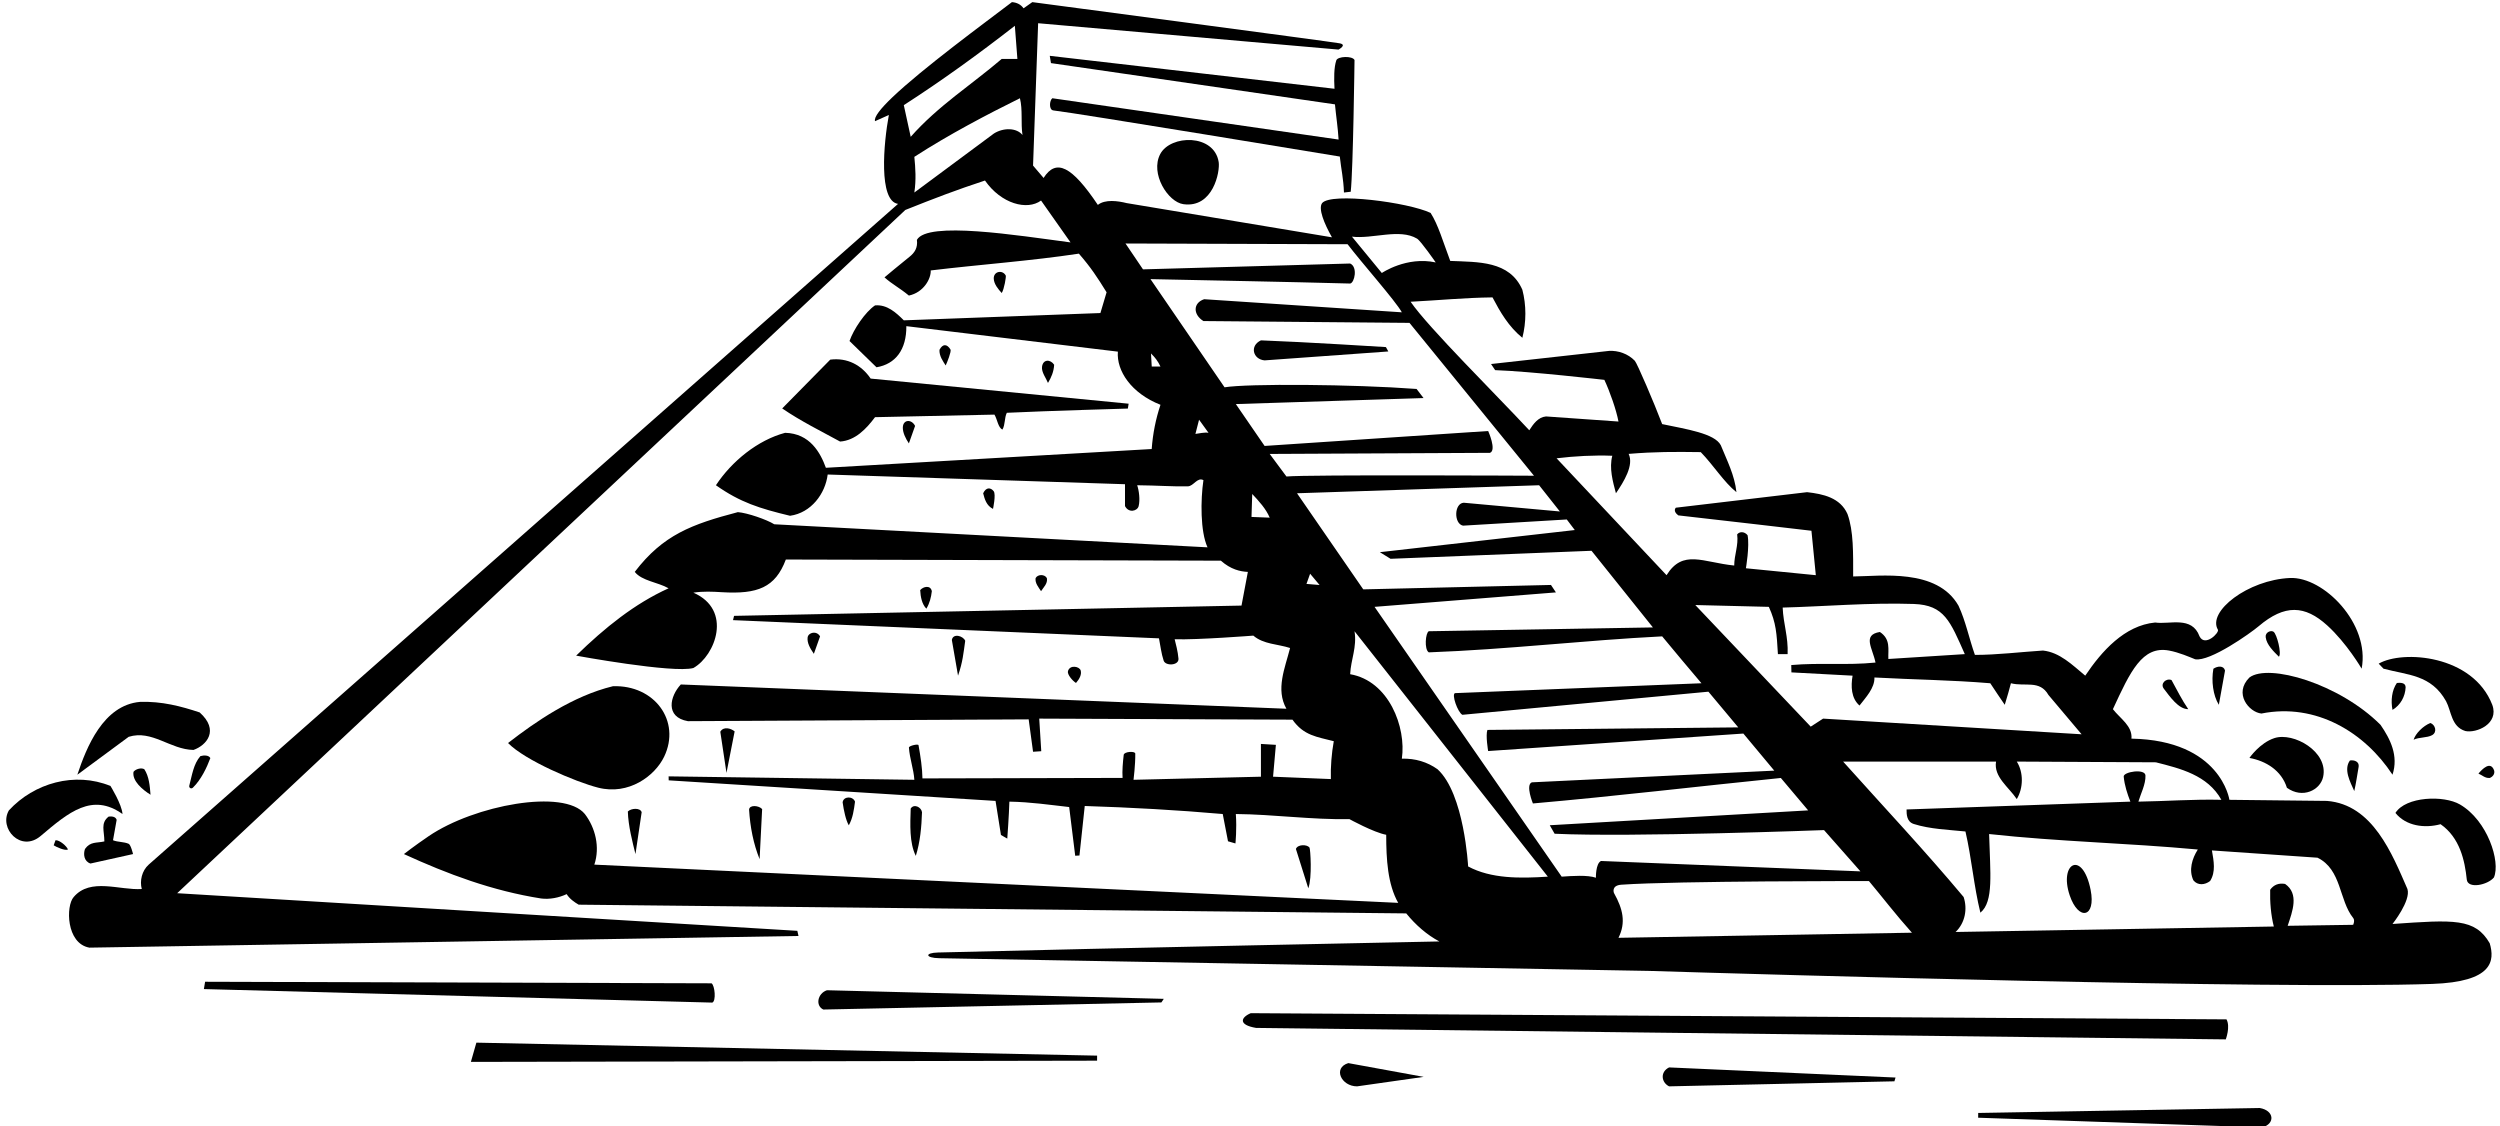 <?xml version="1.0" encoding="UTF-8"?>
<svg xmlns="http://www.w3.org/2000/svg" xmlns:xlink="http://www.w3.org/1999/xlink" width="515pt" height="232pt" viewBox="0 0 515 232" version="1.1">
<g id="surface1">
<path style=" stroke:none;fill-rule:nonzero;fill:rgb(0%,0%,0%);fill-opacity:1;" d="M 343.832 223.789 L 390.25 222.75 L 390.48 221.973 L 343.832 219.887 C 341.934 220.836 342.234 222.988 343.832 223.789 "/>
<path style=" stroke:none;fill-rule:nonzero;fill:rgb(0%,0%,0%);fill-opacity:1;" d="M 279.559 223.789 L 293.281 221.836 L 277.75 219 C 274.52 219.988 276.281 223.789 279.559 223.789 "/>
<path style=" stroke:none;fill-rule:nonzero;fill:rgb(0%,0%,0%);fill-opacity:1;" d="M 169.605 207.965 L 239.25 206.5 L 239.738 205.762 L 170.355 203.988 C 168.406 204.641 167.926 207.176 169.605 207.965 "/>
<path style=" stroke:none;fill-rule:nonzero;fill:rgb(0%,0%,0%);fill-opacity:1;" d="M 458.656 209.988 L 257.656 208.715 C 255.531 209.621 255.094 211.141 258.75 211.75 L 458.508 214.113 C 458.508 214.113 459.5 211.5 458.656 209.988 "/>
<path style=" stroke:none;fill-rule:nonzero;fill:rgb(0%,0%,0%);fill-opacity:1;" d="M 11.434 173.09 L 11.059 174.137 C 11.656 174.512 13.398 175.301 14 175 C 13.773 174.324 12.258 173.012 11.434 173.09 "/>
<path style=" stroke:none;fill-rule:nonzero;fill:rgb(0%,0%,0%);fill-opacity:1;" d="M 97 218.75 L 226 218.5 L 226.004 217.461 L 98.133 214.785 L 97 218.75 "/>
<path style=" stroke:none;fill-rule:nonzero;fill:rgb(0%,0%,0%);fill-opacity:1;" d="M 146.582 202.562 L 42.25 202.242 L 42 203.75 L 146.73 206.535 C 147.559 206.238 147.258 203.012 146.582 202.562 "/>
<path style=" stroke:none;fill-rule:nonzero;fill:rgb(0%,0%,0%);fill-opacity:1;" d="M 465.5 228.25 L 407.508 229.27 L 407.5 230.25 L 466 232.25 C 468.75 231.5 468.5 228.75 465.5 228.25 "/>
<path style=" stroke:none;fill-rule:nonzero;fill:rgb(0%,0%,0%);fill-opacity:1;" d="M 25.234 167.688 C 25.117 165.707 22.758 161.91 22.758 161.91 C 15.406 158.91 7.008 161.312 1.832 166.938 C -0.312 170.641 4.293 175.676 8.387 172.203 C 14.156 167.309 18.988 163.25 25.234 167.688 "/>
<path style=" stroke:none;fill-rule:nonzero;fill:rgb(0%,0%,0%);fill-opacity:1;" d="M 497.207 152.387 C 498.262 151.836 499.988 152.023 501.016 151.441 C 502.141 150.805 501.656 149.27 500.656 148.938 C 499.156 149.535 497.582 151.113 497.207 152.387 "/>
<path style=" stroke:none;fill-rule:nonzero;fill:rgb(0%,0%,0%);fill-opacity:1;" d="M 484.082 156.66 C 482.73 158.535 484.156 161.09 484.98 162.965 C 485.355 161.312 485.582 159.66 485.883 157.938 C 486.031 156.887 484.98 156.512 484.082 156.66 "/>
<path style=" stroke:none;fill-rule:nonzero;fill:rgb(0%,0%,0%);fill-opacity:1;" d="M 468.52 152.051 C 465.484 153.051 463.383 156.137 463.383 156.137 C 466.75 156.75 469.98 158.688 471.105 162.285 C 474.359 164.609 477.957 162.754 478.559 160.07 C 479.727 154.859 472.465 150.754 468.52 152.051 "/>
<path style=" stroke:none;fill-rule:nonzero;fill:rgb(0%,0%,0%);fill-opacity:1;" d="M 492.855 159.59 C 494.133 155.688 492.406 152.238 490.383 149.312 C 481.891 140.82 467.336 136.598 463.383 139.562 C 460.074 142.867 463.297 146.73 465.855 146.988 C 477.105 144.738 487.156 150.887 492.855 159.59 "/>
<path style=" stroke:none;fill-rule:nonzero;fill:rgb(0%,0%,0%);fill-opacity:1;" d="M 503.883 144.438 C 505.008 146.535 504.934 149.688 507.855 150.59 C 510.074 151.09 514.867 149.152 513.406 145.188 C 509.422 134.891 494.945 133.848 490.008 136.715 L 491 137.75 C 496.023 139.102 500.809 138.965 503.883 144.438 "/>
<path style=" stroke:none;fill-rule:nonzero;fill:rgb(0%,0%,0%);fill-opacity:1;" d="M 510.559 159.363 C 511.309 159.66 511.906 160.34 512.883 160.262 C 513.48 160.035 514.008 159.438 513.781 158.688 C 513.031 156.66 511.309 158.465 510.559 159.363 "/>
<path style=" stroke:none;fill-rule:nonzero;fill:rgb(0%,0%,0%);fill-opacity:1;" d="M 469.457 135.285 C 470.059 134.613 469.031 130.625 468.355 130.145 C 467.812 129.762 466.609 130.242 466.73 131.254 C 466.918 132.855 468.434 134.262 469.457 135.285 "/>
<path style=" stroke:none;fill-rule:nonzero;fill:rgb(0%,0%,0%);fill-opacity:1;" d="M 39.859 154.488 C 42.566 153.531 45.234 150.434 41.133 146.762 C 37.309 145.488 33.332 144.438 28.832 144.59 C 21.258 145.262 17.809 153.965 15.934 159.59 L 26.508 151.785 C 31.309 150.285 35.059 154.41 39.859 154.488 "/>
<path style=" stroke:none;fill-rule:nonzero;fill:rgb(0%,0%,0%);fill-opacity:1;" d="M 41.281 155.762 C 39.863 157.367 39.562 159.684 38.996 161.832 C 38.875 162.293 39.387 162.602 39.75 162.246 C 41.43 160.598 42.594 158.141 43.332 156.168 C 43.035 155.566 42.031 155.535 41.281 155.762 "/>
<path style=" stroke:none;fill-rule:nonzero;fill:rgb(0%,0%,0%);fill-opacity:1;" d="M 27.5 159 C 27.199 160.875 29.332 162.668 31.008 163.715 C 30.859 161.84 30.707 159.965 29.734 158.465 C 29.133 158.09 27.949 158.398 27.5 159 "/>
<path style=" stroke:none;fill-rule:nonzero;fill:rgb(0%,0%,0%);fill-opacity:1;" d="M 495.559 141.59 C 495.559 140.613 494.508 140.613 493.758 140.688 C 492.707 142.188 492.48 144.363 492.855 146.238 C 494.508 145.262 495.48 143.465 495.559 141.59 "/>
<path style=" stroke:none;fill-rule:nonzero;fill:rgb(0%,0%,0%);fill-opacity:1;" d="M 17.508 174.887 C 17.133 175.938 17.281 177.438 18.633 177.887 L 27.406 175.938 C 27.406 175.938 26.957 174.023 26.504 173.824 C 25.52 173.383 24.262 173.5 23.281 173.09 L 24.031 168.887 C 23.809 168.215 23.059 168.137 22.383 168.215 C 20.656 169.562 21.5 171.168 21.5 173.332 C 19.852 173.707 18.633 173.312 17.508 174.887 "/>
<path style=" stroke:none;fill-rule:nonzero;fill:rgb(0%,0%,0%);fill-opacity:1;" d="M 239 31.75 C 236.898 35.758 240.59 41.621 243.781 42.062 C 249.902 42.91 251.352 35.348 251.051 33.398 C 250.141 27.527 241.113 27.719 239 31.75 "/>
<path style=" stroke:none;fill-rule:nonzero;fill:rgb(0%,0%,0%);fill-opacity:1;" d="M 275.281 12.426 C 274.781 13.898 274.797 16.164 274.906 18.285 L 216.25 11.5 L 216.5 13 L 275 21.5 C 275.227 23.898 275.602 26.273 275.75 28.75 L 216.781 20.238 C 216.184 20.688 216.027 22.641 217 22.75 C 221.5 23.25 276 32.25 276 32.25 C 276.301 35.023 276.75 36.75 276.855 39.66 L 278.25 39.5 C 278.75 35 279.031 12.363 279.031 12.363 C 278.582 11.461 275.566 11.598 275.281 12.426 "/>
<path style=" stroke:none;fill-rule:nonzero;fill:rgb(0%,0%,0%);fill-opacity:1;" d="M 171.031 74.086 L 161.133 84.137 C 164.957 86.762 169.23 88.863 173.059 90.961 C 176.207 90.738 178.457 88.336 180.258 85.938 C 188.207 85.785 197.133 85.562 204.855 85.41 C 205.457 86.387 205.605 88.113 206.508 88.488 C 207.105 87.438 206.883 86.086 207.406 85.035 C 215.746 84.637 232.336 84.164 232.336 84.164 L 232.5 83.164 L 179.355 77.988 C 177.48 75.211 174.559 73.637 171.031 74.086 "/>
<path style=" stroke:none;fill-rule:nonzero;fill:rgb(0%,0%,0%);fill-opacity:1;" d="M 204.699 101.191 C 204.125 100.449 203.172 100.258 202.531 101.613 C 202.832 102.812 203.207 104.16 204.559 104.836 C 204.559 104.836 205.207 101.852 204.699 101.191 "/>
<path style=" stroke:none;fill-rule:nonzero;fill:rgb(0%,0%,0%);fill-opacity:1;" d="M 189.559 121.562 C 189.633 122.988 189.934 124.488 190.832 125.387 C 191.508 124.262 191.809 123.062 191.957 121.785 C 191.691 120.469 190.195 120.816 189.559 121.562 "/>
<path style=" stroke:none;fill-rule:nonzero;fill:rgb(0%,0%,0%);fill-opacity:1;" d="M 215.656 119.09 C 215.207 118.262 213.781 118.262 213.332 119.09 C 213.184 120.137 213.934 120.965 214.457 121.785 C 214.906 121.035 215.883 120.215 215.656 119.09 "/>
<path style=" stroke:none;fill-rule:nonzero;fill:rgb(0%,0%,0%);fill-opacity:1;" d="M 222.625 138.125 C 222.395 137.289 220.402 136.863 220 138.25 C 219.801 138.941 220.984 140.293 221.656 140.688 C 222.375 139.875 222.852 138.953 222.625 138.125 "/>
<path style=" stroke:none;fill-rule:nonzero;fill:rgb(0%,0%,0%);fill-opacity:1;" d="M 166.371 131.316 C 166.234 132.391 166.836 133.5 167.656 134.688 L 168.934 131.09 C 168.223 129.844 166.5 130.289 166.371 131.316 "/>
<path style=" stroke:none;fill-rule:nonzero;fill:rgb(0%,0%,0%);fill-opacity:1;" d="M 196.082 131.84 L 197.355 139.188 C 198.336 136.332 198.461 134.625 198.836 132 C 198.383 130.949 196.309 130.41 196.082 131.84 "/>
<path style=" stroke:none;fill-rule:nonzero;fill:rgb(0%,0%,0%);fill-opacity:1;" d="M 195.805 72.004 C 195.07 70.812 194.199 70.793 193.531 72.062 C 193.457 73.336 194.281 74.461 194.809 75.285 C 195.105 74.688 196.023 72.367 195.805 72.004 "/>
<path style=" stroke:none;fill-rule:nonzero;fill:rgb(0%,0%,0%);fill-opacity:1;" d="M 445.758 141.887 C 447.031 143.535 448.758 146.09 450.781 146.09 C 449.434 144.137 448.457 142.113 447.332 140.09 C 446.207 139.637 444.934 140.84 445.758 141.887 "/>
<path style=" stroke:none;fill-rule:nonzero;fill:rgb(0%,0%,0%);fill-opacity:1;" d="M 455.957 137.762 C 455.508 140.312 455.883 143.238 457.082 145.188 L 458.355 138.137 C 458.098 137.09 456.871 137.156 455.957 137.762 "/>
<path style=" stroke:none;fill-rule:nonzero;fill:rgb(0%,0%,0%);fill-opacity:1;" d="M 506.762 165.727 C 503.414 163.773 495.594 164.066 493.457 167.465 C 495.633 170.16 499.457 170.688 502.758 169.785 C 506.73 172.562 507.75 177.25 508.156 181.188 C 508.363 183.176 512.477 182.324 513.75 180.75 C 515.152 177.496 512.422 169.027 506.762 165.727 "/>
<path style=" stroke:none;fill-rule:nonzero;fill:rgb(0%,0%,0%);fill-opacity:1;" d="M 207.191 56.777 C 206.559 55.523 204.629 55.855 204.715 57.438 C 204.777 58.547 205.625 59.562 206.355 60.363 C 206.883 59.535 207.285 56.969 207.191 56.777 "/>
<path style=" stroke:none;fill-rule:nonzero;fill:rgb(0%,0%,0%);fill-opacity:1;" d="M 214.656 75.559 C 214.516 76.676 215.5 77.902 215.883 78.887 C 216.559 77.762 217.082 76.562 217.156 75.137 C 216.391 73.988 214.859 73.957 214.656 75.559 "/>
<path style=" stroke:none;fill-rule:nonzero;fill:rgb(0%,0%,0%);fill-opacity:1;" d="M 185.984 87.996 C 185.926 89.055 186.562 90.375 187.23 91.336 L 188.508 87.738 C 187.809 86.336 186.078 86.363 185.984 87.996 "/>
<path style=" stroke:none;fill-rule:nonzero;fill:rgb(0%,0%,0%);fill-opacity:1;" d="M 148.383 150.738 L 149.656 159.215 L 151.336 150.668 C 150.613 150.066 149.062 149.547 148.383 150.738 "/>
<path style=" stroke:none;fill-rule:nonzero;fill:rgb(0%,0%,0%);fill-opacity:1;" d="M 269.75 174.582 C 269.176 173.895 267.293 173.938 266.957 174.887 L 269.508 182.988 C 270.336 180.832 269.945 174.816 269.75 174.582 "/>
<path style=" stroke:none;fill-rule:nonzero;fill:rgb(0%,0%,0%);fill-opacity:1;" d="M 426.359 184.445 C 428.164 189.789 431.812 189.062 430.668 183.316 C 429.023 175.047 424.098 177.734 426.359 184.445 "/>
<path style=" stroke:none;fill-rule:nonzero;fill:rgb(0%,0%,0%);fill-opacity:1;" d="M 259.758 70.113 C 257.387 71.207 258.078 74.02 260.508 74.238 L 285.992 72.402 L 285.5 71.5 C 285.5 71.5 268.648 70.438 259.758 70.113 "/>
<path style=" stroke:none;fill-rule:nonzero;fill:rgb(0%,0%,0%);fill-opacity:1;" d="M 492.855 190.34 C 492.855 190.34 496.684 185.535 495.934 183.137 C 492.781 175.938 488.809 165.738 479.355 164.988 L 459.258 164.762 C 459.258 164.762 457.5 152.5 439.082 152.16 C 439.309 149.535 436.758 148.035 435.258 146.09 C 438.848 138.309 441.309 133.004 446.793 134.008 C 448.879 134.391 451.059 135.352 452.207 135.812 C 455.281 136.34 463.586 130.441 465.266 129.016 C 470.664 124.43 474.816 124.676 479.402 128.832 C 483.441 132.492 486.5 137.75 486.5 137.75 C 488.27 128.457 478.637 118.766 471.734 119.066 C 463.078 119.449 454.664 125.977 456.887 129.715 C 457.242 130.312 454.23 133.34 453.105 131.09 C 451.531 126.812 446.957 128.688 443.957 128.238 C 437.656 128.84 432.934 134.16 429.559 139.188 C 426.855 136.938 424.309 134.387 420.855 134.012 C 416.207 134.312 411.406 134.91 406.832 134.91 C 405.633 131.535 404.957 128.012 403.457 124.785 C 399.031 116.988 387.367 118.715 381.75 118.75 C 381.75 114 381.855 109.41 380.582 105.887 C 379.082 102.512 375.559 101.762 372.258 101.387 L 345.23 104.586 C 345.23 104.586 344.5 105.25 345.73 106.168 C 354.953 107.223 370.262 108.977 373.156 109.336 L 374.059 118.488 L 359.656 117.062 C 359.656 117.062 360.449 112.5 360 110.25 C 359.324 109.426 358.309 109.488 357.855 110.086 C 358.156 112.336 357.25 114.324 357.25 116.5 C 350.742 115.84 346.684 113.086 343.309 118.488 L 320.656 94.41 C 324.332 93.961 328.383 93.738 332.133 93.887 C 331.457 96.438 332.25 99.25 332.883 101.613 C 334.5 99.25 336.625 95.824 335.5 93.5 C 340.977 93.051 344.883 93.062 350.355 93.137 C 352.98 95.836 355.156 99.363 357.707 101.387 C 357.332 97.863 355.758 94.863 354.48 91.711 C 353.211 89.289 347.465 88.426 342.406 87.363 C 340.75 83 337.238 74.809 336.773 74.324 C 335.383 72.863 333.312 72.176 331.457 72.285 L 307.156 74.988 L 308 76.25 C 315.25 76.5 330.5 78.25 330.5 78.25 C 331.625 80.648 332.957 84.438 333.406 86.836 L 318.48 85.785 C 316.832 85.938 315.855 87.363 315.031 88.637 C 308.059 81.137 294.25 67.5 290.582 62.16 C 296.434 61.863 301.531 61.336 307.457 61.262 C 309.031 64.262 310.758 67.262 313.605 69.586 C 314.434 66.363 314.434 62.836 313.605 59.688 C 310.98 53.688 304.5 54 298.75 53.75 C 297.25 49.75 296.266 46.297 294.707 43.863 C 290.133 41.688 274.23 39.586 272.355 41.836 C 271.531 42.961 272.75 46 274.383 48.887 L 232.082 41.836 C 230.281 41.387 227.656 41.012 226.156 42.211 C 220.816 34.25 217.566 32.57 214.98 36.66 L 212.809 34.113 L 213.855 4.785 L 275.738 10.215 C 275.738 10.215 277.574 9.23 275.969 8.922 C 274.402 8.617 212.656 0.438 212.656 0.438 L 210.855 1.711 C 210.258 0.887 209.434 0.512 208.457 0.438 C 202.766 4.773 190.047 14.105 183.809 20.062 C 181.418 22.352 179.98 24.141 180.258 24.961 L 183.105 23.688 C 182.016 29.508 180.949 41.422 185 42 L 30.633 178.113 C 29.207 179.387 28.758 181.488 29.207 183.137 C 24.633 183.438 18.633 180.738 15.184 184.785 C 13.547 186.586 13.609 194.355 18.406 195.215 L 164.488 192.809 L 164.25 191.75 L 36.5 184 L 186.5 43.25 C 192.5 40.852 196.98 39.137 202.906 37.188 C 206.25 42 211.605 43.41 214.457 41.312 L 220.531 49.938 C 209.473 48.469 191.059 45.512 188.883 49.41 C 189.094 51.051 188.398 52.074 187.363 52.895 C 185.789 54.133 182.207 57.137 182.207 57.137 C 183.781 58.562 185.25 59.25 187.23 60.887 C 190.25 60.25 191.809 57.438 191.73 55.711 C 201.75 54.5 212.352 53.75 222.25 52.25 C 224.727 55.102 226.008 57.062 227.957 60.211 L 226.684 64.488 L 186.184 65.988 C 184.605 64.41 182.73 62.688 180.258 62.91 C 178.25 64.25 175.824 67.852 175 70.25 L 180.559 75.66 C 184.5 75 186.75 72 186.707 67.188 L 230.281 72.438 C 229.973 76.363 233.004 81.004 239.059 83.387 C 238.082 86.312 237.477 89.352 237.25 92.5 L 170.133 96.363 C 169 93.25 166.836 89.281 161.73 89.16 C 156.105 90.66 150.75 95 147.48 99.961 C 152.5 103.5 156.469 104.738 162.75 106.25 C 167.102 105.648 170.023 101.691 170.5 97.75 L 231.75 99.75 L 231.75 104.25 C 232.5 105.75 234.297 105.289 234.559 104.266 C 234.891 102.973 234.629 101.008 234.258 99.961 C 238.5 100 241.5 100.25 244.684 100.188 C 245.891 100.164 246.633 98.238 247.906 98.91 C 247.309 102.961 247.25 109.5 248.75 112.75 L 159.5 108 C 157.926 107.023 153.949 105.648 152 105.5 C 142.5 108 136.605 110.16 130.758 117.812 C 132.258 119.688 135.48 119.91 137.73 121.188 C 130.758 124.34 124.605 129.285 118.684 135.062 C 118.684 135.062 138.633 138.738 142.832 137.613 C 147.402 135.035 150.945 125.621 142.832 122.09 C 144.871 121.773 146.82 121.879 148.75 121.996 C 156.035 122.426 159.711 121.055 161.883 115.262 L 251.5 115.5 C 253.523 117.301 255.5 117.75 257.059 117.812 L 255.75 124.75 L 151.215 126.867 L 151 127.75 L 238.75 131.5 C 239.027 132.891 239.23 134.664 239.715 136.098 C 240.102 137.242 242.887 137.125 242.766 135.676 C 242.648 134.227 242.207 132.586 241.98 131.688 C 246.633 131.84 258.184 130.938 258.184 130.938 C 260.281 132.738 263.207 132.66 265.758 133.488 C 264.707 137.613 262.75 142.023 265 146 L 140.25 141 C 138.004 143.402 136.961 147.727 141.707 148.562 L 211.906 148.188 L 212.809 154.863 L 214.5 154.75 L 214.082 148.035 L 266.25 148.25 C 268.574 151.551 271.309 151.785 274.758 152.688 C 274.309 155.16 274.082 158.012 274.156 160.488 L 262.25 160 L 262.832 153.438 L 259.75 153.25 C 259.75 153.25 259.75 157.75 259.75 160 L 233.508 160.637 C 233.508 160.637 233.898 157.508 233.867 155.25 C 233.863 154.668 231.562 154.816 231.484 155.5 C 231.309 157.059 231.145 158.789 231.25 160.25 L 190.023 160.352 C 190.004 158.301 189.621 155.758 189.215 153.508 C 189.152 153.176 187.215 153.637 187.238 154 C 187.383 156.219 188.23 158.512 188.355 160.637 L 137.734 159.93 L 137.75 160.75 L 205.082 164.988 L 206.195 172.008 L 207.5 172.75 C 207.5 172.75 207.855 167.91 207.934 165.137 C 212.355 165.215 216.199 165.801 220.25 166.25 L 221.492 176.281 L 222.367 176.234 L 223.457 166.035 C 232.98 166.34 242.508 166.863 251.883 167.688 L 252.969 173.305 L 254.5 173.75 C 254.5 173.75 254.809 170.762 254.582 167.688 C 262.457 167.762 270.184 168.887 277.98 168.738 C 277.98 168.738 283 171.5 285.559 171.965 C 285.559 176.988 285.855 182.16 288.031 185.988 L 122.434 178.113 C 123.633 174.512 122.656 170.535 120.48 167.688 C 116.199 162.441 97.766 165.82 88.324 172.238 C 85.414 174.215 83.207 175.938 83.207 175.938 C 92.207 180.062 101.434 183.512 111.48 185.09 C 113.207 185.312 115.156 184.938 116.73 184.188 C 117.332 185.16 118.309 185.84 119.207 186.363 L 289.684 188.16 C 291.633 190.562 293.957 192.59 296.508 193.938 C 296.508 193.938 229.066 195.301 193.25 196.215 C 190.426 196.285 190.59 197.34 193.504 197.391 C 247.66 198.387 337.719 199.945 339.742 200.008 C 363.168 200.727 467.773 203.812 500.996 202.691 C 513.562 202.266 513.945 197.922 512.883 194.312 C 509.879 189.137 505.539 189.449 492.855 190.34 Z M 186.184 21.66 C 193.98 16.637 201.559 11.16 209.059 5.312 L 209.582 12.137 L 206.355 12.137 C 200.133 17.461 193.23 21.812 187.605 28.188 Z M 204.75 27.5 L 188.355 39.66 C 188.75 37 188.582 34.637 188.355 32.312 C 195.406 27.738 203.5 23.5 210.105 20.238 C 210.707 22.637 210.258 25.41 210.633 27.812 C 209.434 26.312 206.75 26.25 204.75 27.5 Z M 364.383 125.012 C 365.883 128.312 366 130.5 366.25 134.75 L 368.25 134.75 C 368.398 131.148 367.383 128.613 367.23 125.16 C 375.574 124.949 385.305 124.105 394.254 124.418 C 400.551 124.637 401.75 128 404.75 134.75 L 389 135.75 C 388.926 133.727 389.508 131.688 387.258 130.188 C 383.582 130.785 385.75 133.5 386.355 136.488 C 380.355 137.09 374.926 136.477 369 137 L 369.031 138.512 L 381.633 139.188 C 381.258 141.363 381.332 143.84 383.059 145.34 C 384.332 143.688 386.207 141.738 386.133 139.562 C 394.309 140.012 401.898 140.074 410 140.75 C 411 142.25 412.082 143.91 412.98 145.188 C 413.48 143.57 414 141.75 414.25 140.75 C 417.176 141.5 420.184 140.012 421.98 143.16 L 428.809 151.262 L 375.559 148.035 L 373.008 149.688 L 349.23 124.637 Z M 291.906 49.156 C 292.695 49.625 295.758 54.062 295.758 54.062 C 289.75 52.75 284.656 56.238 284.656 56.238 L 278.5 48.75 C 282.762 49.281 288.293 47.004 291.906 49.156 Z M 237.258 75.512 L 237.105 72.812 C 237.934 73.637 238.5 74.336 239.059 75.512 Z M 246.258 89.387 L 247.008 86.461 L 248.957 89.16 C 248.164 89 246.934 89.312 246.258 89.387 Z M 257.809 106.488 L 257.957 101.762 C 259.309 103.188 260.809 104.836 261.559 106.637 Z M 265.008 98.16 L 261.559 93.512 L 306.934 93.285 C 308.355 92.762 306.559 88.785 306.559 88.785 L 260.508 91.863 L 254.582 83.238 L 293.25 82 L 291.816 80.125 C 278.766 79.148 257 79 252.258 79.785 L 237 57.5 C 250.727 57.801 264.258 58.035 278.133 58.41 C 279.031 58.262 279.75 55 278.133 54.285 L 235.457 55.488 L 231.855 50.16 L 277.605 50.312 C 280.383 53.988 287.5 62 288.781 64.336 L 248.059 61.637 C 245.723 62.414 245.762 64.816 247.906 66.137 L 290.355 66.512 L 316 98 C 316 98 269.25 97.75 265.008 98.16 Z M 269.133 120.285 L 269.883 118.188 L 271.832 120.512 Z M 302.434 178.488 C 302.434 178.488 301.664 163.516 296.133 158.465 C 294.031 156.965 291.559 156.215 288.781 156.285 C 289.727 149.812 286.113 140.27 278.133 138.887 C 278.281 135.812 279.559 133.34 279.031 130.035 L 318.855 180.59 C 313.156 180.965 307.156 181.035 302.434 178.488 Z M 328.758 180.812 C 327.031 180.215 323.957 180.438 321.707 180.59 L 283.156 125.012 L 320.52 122.035 L 319.5 120.5 L 280.832 121.41 L 267.184 101.613 L 317.059 99.961 L 321.332 105.363 L 301.531 103.562 C 299.523 103.688 299.469 107.906 301.383 108.285 L 322.758 107.012 L 324.406 109.188 L 284.25 113.75 L 286.457 115.113 L 327.855 113.461 L 340.5 129.25 L 294.332 130.035 C 293.656 130.34 293.355 133.785 294.332 134.387 C 310.605 133.785 326.281 131.91 342.406 131.09 C 345.332 134.613 347.5 137.223 350.5 140.75 L 299.73 142.785 C 298.98 143.012 300.273 146.723 301.25 147.25 L 351.934 142.488 L 358.082 149.84 L 306.406 150.363 C 306 151.5 306.559 154.715 306.559 154.715 L 359.133 151.113 L 365.5 158.75 L 315.559 161.16 C 314.207 161.688 315.781 165.512 315.781 165.512 C 332.883 164.012 349.832 161.988 366.855 160.262 L 372.48 166.938 L 319.25 170 L 320.25 171.75 C 336.074 172.5 375.75 171 375.75 171 L 383.25 179.5 L 329.809 177.363 C 328.684 177.887 328.758 180.812 328.758 180.812 Z M 333.406 193.188 C 334.98 190.035 334.309 187.246 332.5 184 C 332.402 183.828 331.945 182.395 334 182.25 C 345.363 181.449 385 181.5 385 181.5 C 387.633 184.637 390.559 188.465 393.855 192.137 Z M 484.75 190.512 L 471.258 190.715 C 472.25 187.75 473.656 184.113 470.73 182.09 C 469.457 181.863 468.406 182.238 467.656 183.285 C 467.582 185.762 467.809 188.535 468.406 190.863 L 402.855 191.988 C 404.809 190.113 405.332 187.262 404.508 184.785 C 396.48 175.188 388.082 166.262 379.684 156.887 L 411.184 156.887 C 410.656 160.035 413.809 162.137 415.457 164.613 C 416.809 162.363 416.883 159.137 415.457 156.887 L 444.105 157.035 C 449.133 158.312 454.758 159.66 457.605 164.762 C 451.832 164.613 445.98 165.062 440.508 165.137 C 440.965 163.562 442.039 161.543 441.965 159.75 C 441.906 158.27 437.395 158.984 437.484 159.977 C 437.66 161.836 438.23 163.512 438.855 165.137 L 392.75 166.75 C 392.75 167.75 392.77 169.281 394.25 169.746 C 397.613 170.812 401.395 170.922 404.883 171.285 C 406.156 176.762 406.605 182.535 407.957 188.012 C 410.75 185.75 409.969 179.809 409.758 171.812 C 424.156 173.387 438.125 173.652 452.75 175 C 451.551 176.875 450.855 179.238 451.832 181.34 C 452.73 182.465 454.23 182.312 455.281 181.488 C 456.48 179.613 456.031 177.363 455.656 175.188 L 477.406 176.688 C 482.395 179.117 481.812 185.449 484.754 189.105 C 485.176 189.625 484.75 190.512 484.75 190.512 "/>
<path style=" stroke:none;fill-rule:nonzero;fill:rgb(0%,0%,0%);fill-opacity:1;" d="M 173.582 165.285 C 173.809 166.938 174.258 169.035 174.855 170.012 C 175.684 168.512 175.906 166.863 176.133 165.137 C 175.684 163.938 173.73 164.012 173.582 165.285 "/>
<path style=" stroke:none;fill-rule:nonzero;fill:rgb(0%,0%,0%);fill-opacity:1;" d="M 187.605 166.562 C 187.5 169.832 187.309 173.613 188.656 176.312 C 189.559 173.465 189.836 170.332 189.934 167.312 C 189.781 166.262 188.281 165.512 187.605 166.562 "/>
<path style=" stroke:none;fill-rule:nonzero;fill:rgb(0%,0%,0%);fill-opacity:1;" d="M 154.309 166.785 C 154.531 170.387 155.207 173.84 156.48 176.988 L 157 166.668 C 156.324 165.918 154.383 165.738 154.309 166.785 "/>
<path style=" stroke:none;fill-rule:nonzero;fill:rgb(0%,0%,0%);fill-opacity:1;" d="M 129.336 167.168 C 129.41 170.094 130.309 173.535 130.906 175.938 L 132.184 167.312 C 131.883 166.34 130.008 166.492 129.336 167.168 "/>
<path style=" stroke:none;fill-rule:nonzero;fill:rgb(0%,0%,0%);fill-opacity:1;" d="M 136.812 155.883 C 140.336 148.555 134.84 141.051 126.258 141.363 C 118 143.375 110.375 148.625 104.656 153.062 C 108.125 156.625 118.559 161.07 123.215 162.258 C 129.508 163.867 134.902 159.855 136.812 155.883 "/>
</g>
</svg>
